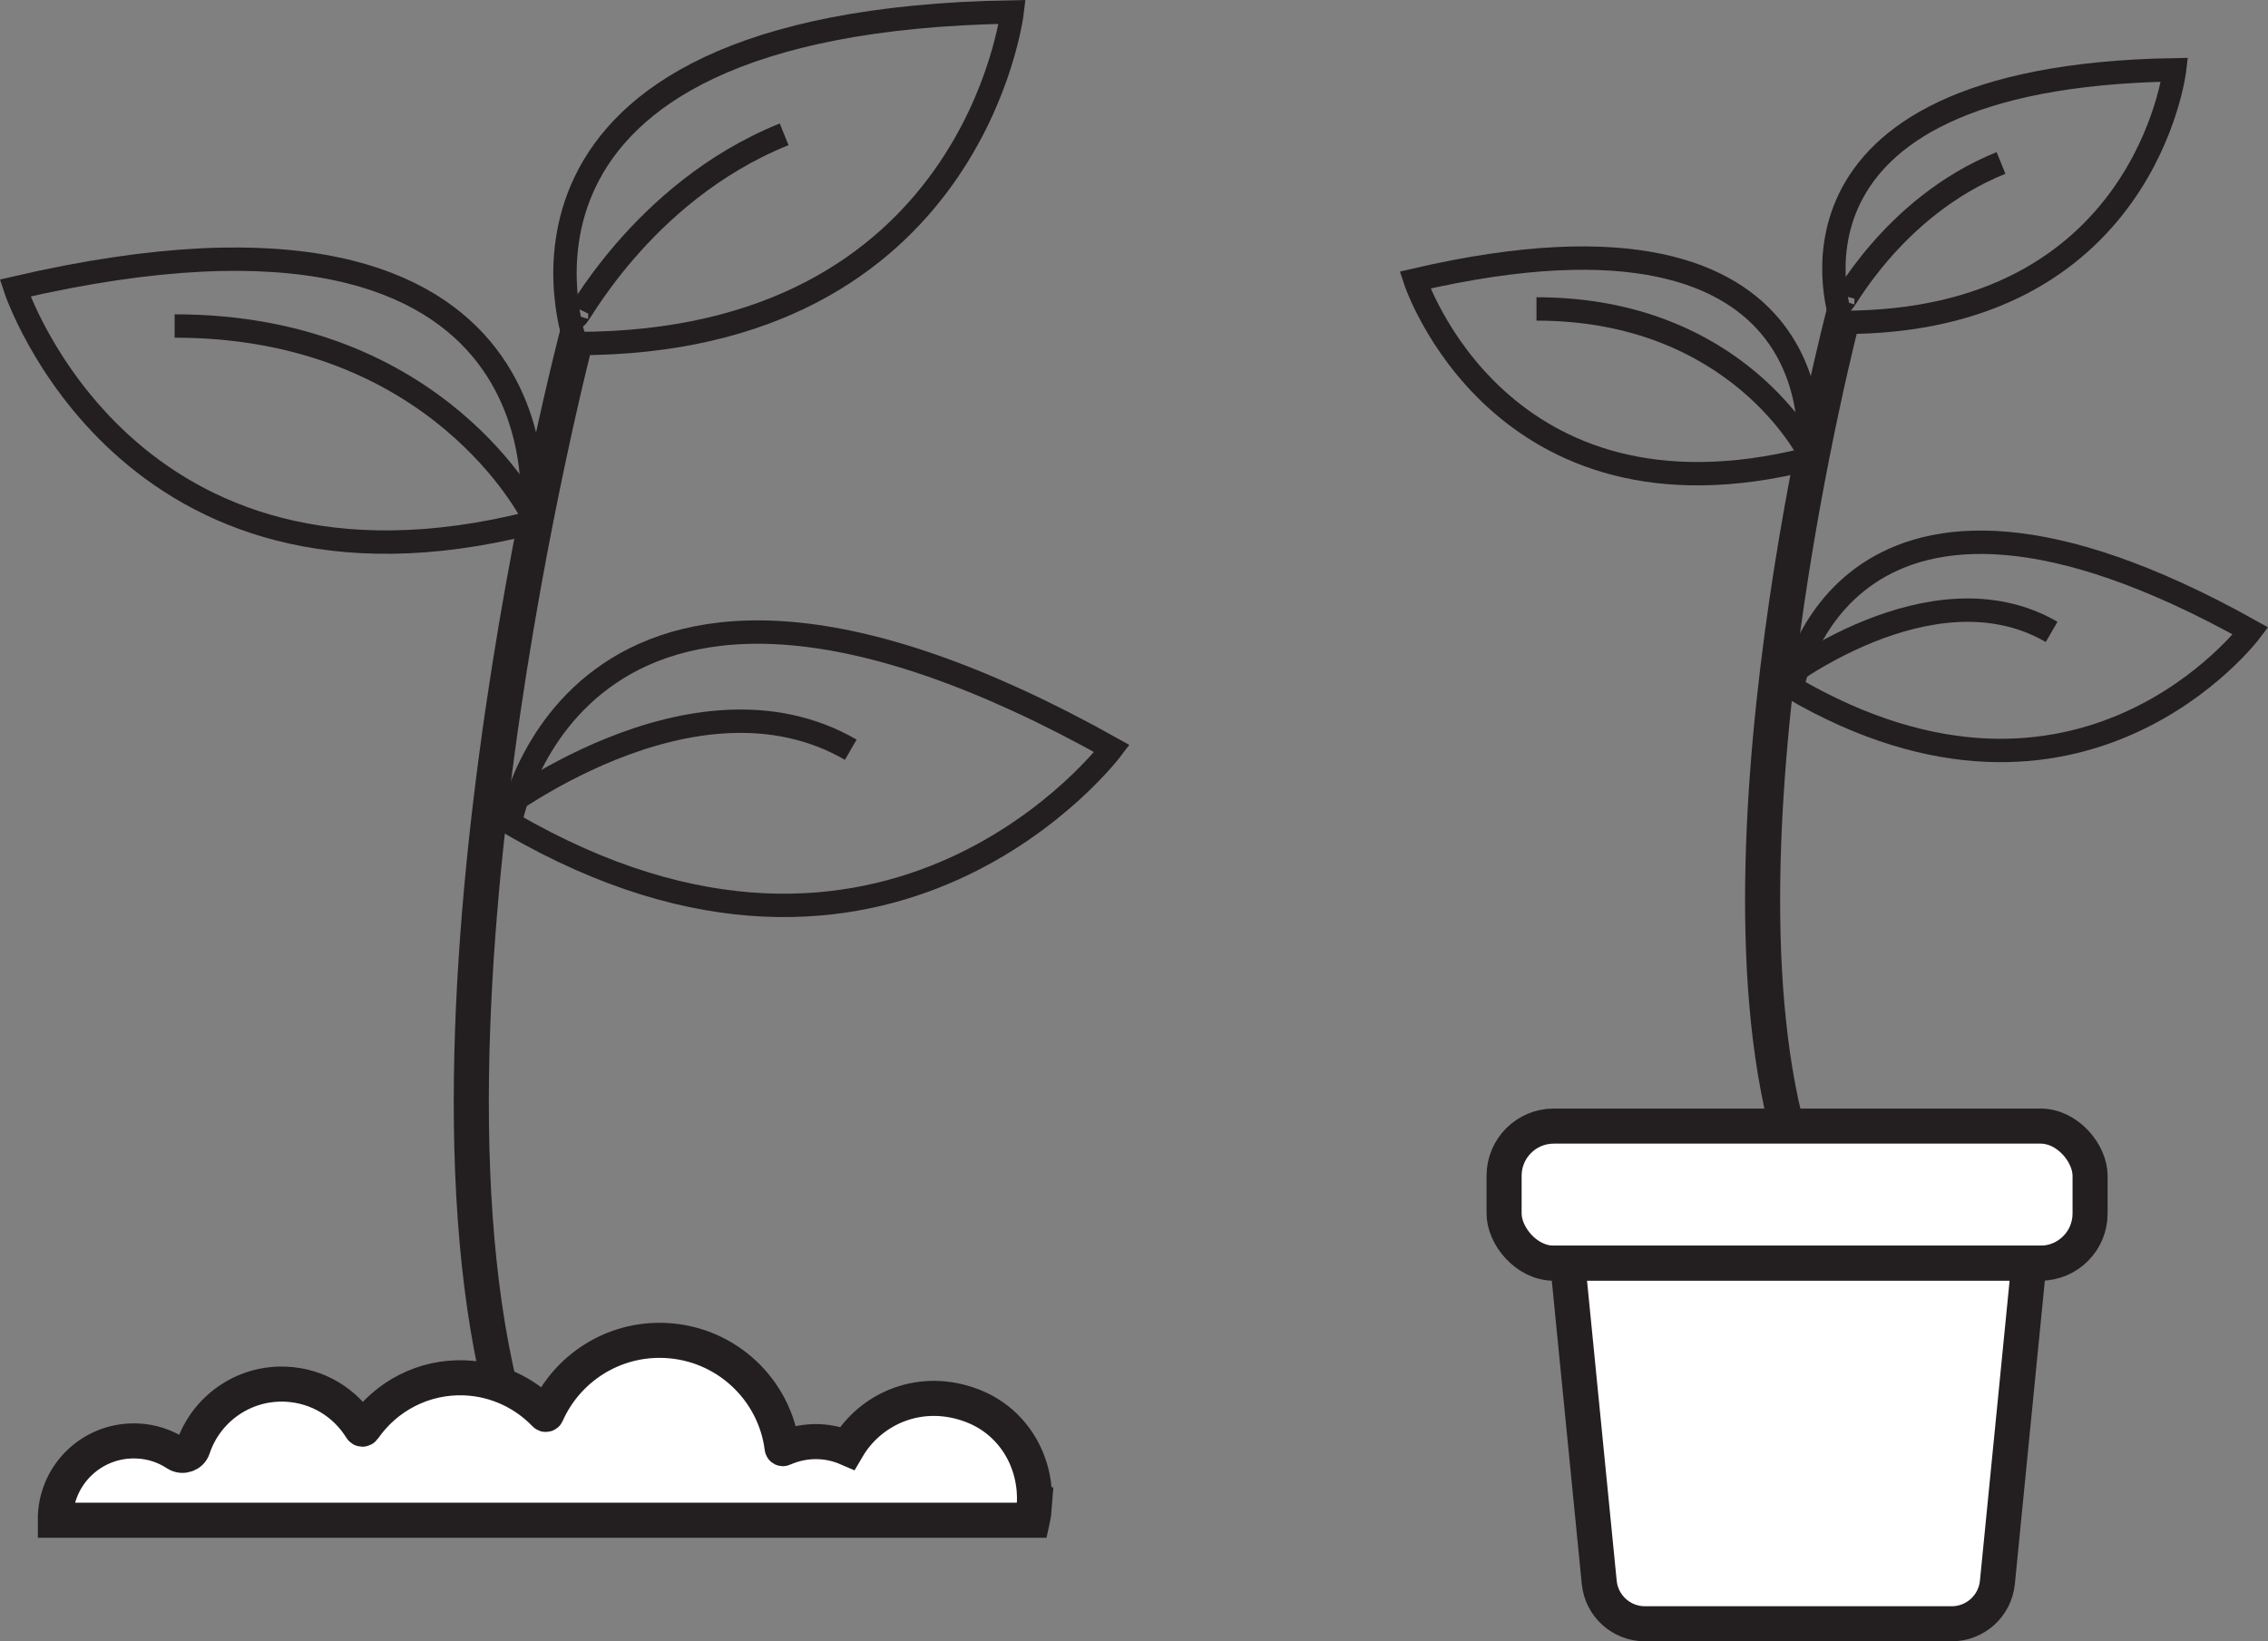 <?xml version="1.0" encoding="UTF-8"?>
<svg id="Layer_4" data-name="Layer 4" xmlns="http://www.w3.org/2000/svg" viewBox="0 0 194.02 140.42">
  <rect x="0" y="0" width="194.02" height="140.42" fill="#808080" stroke="none"/>
  <defs>
    <style>
      .cls-1 {
        fill: #fff;
      }

      .cls-1, .cls-2 {
        stroke-width: 3px;
      }

      .cls-1, .cls-2, .cls-3 {
        stroke: #231f20;
        stroke-miterlimit: 10;
      }

      .cls-2, .cls-3 {
        fill: none;
      }

      .cls-3 {
        stroke-width: 2px;
      }
    </style>
  </defs>
  <path class="cls-3" d="m49.26,29.39S39.02,1.81,86.59,1.02c0,0-3.33,28.42-37.33,28.37Z"/>
  <path class="cls-2" d="m44.76,125.33c-12.23-32.94,4.67-96.94,4.67-96.94"/>
  <path class="cls-3" d="m42.05,69.84s17.2-13.53,30.73-5.7"/>
  <path class="cls-3" d="m45.54,44.08s-8.02-16.2-30.6-16.19"/>
  <path class="cls-1" d="m88.5,128.79c-.03.43-.09.86-.18,1.27H4.74c0-.12,0-.25,0-.37.16-3.71,3.29-6.57,7-6.41,1.24.05,2.39.44,3.36,1.08.51.33,1.22.1,1.41-.48,1.1-3.31,4.29-5.62,7.94-5.46,2.75.12,5.11,1.61,6.45,3.79.05.08.15.08.21,0,1.9-2.74,5.11-4.48,8.69-4.33,2.7.12,5.1,1.3,6.83,3.1.04.05.12.03.14-.03,1.7-3.85,5.66-6.47,10.12-6.27,5.22.23,9.39,4.19,10.02,9.2,0,.04.05.07.09.05.94-.42,2-.64,3.09-.59.85.04,1.65.23,2.39.55,0,0,0,0,0,0,2.01-3.43,6.32-5.32,10.72-3.62,3.48,1.34,5.52,4.8,5.28,8.52Z"/>
  <path class="cls-3" d="m49.36,27c-.3,1.02,5.31-10.5,17.72-15.51"/>
  <path class="cls-3" d="m43.65,70.43s5.53-32.07,51.47-6.39c0,0-18.98,25.33-51.47,6.39Z"/>
  <path class="cls-3" d="m45.44,44.73S50.05,13.3,1.29,24.64c0,0,9.44,28.83,44.15,20.09Z"/>
  <path class="cls-3" d="m157.59,27.58s-7.8-21.01,28.44-21.61c0,0-2.54,21.65-28.44,21.61Z"/>
  <path class="cls-2" d="m154.17,100.67c-9.32-25.09,3.56-73.86,3.56-73.86"/>
  <path class="cls-3" d="m152.1,58.4s13.1-10.31,23.41-4.34"/>
  <path class="cls-3" d="m154.76,38.77s-6.11-12.34-23.32-12.34"/>
  <path class="cls-3" d="m157.68,25.76c-.23.78,4.05-8,13.5-11.82"/>
  <path class="cls-3" d="m153.32,58.85s4.21-24.43,39.21-4.87c0,0-14.46,19.3-39.21,4.87Z"/>
  <path class="cls-3" d="m154.69,39.27s3.51-23.95-33.64-15.31c0,0,7.19,21.97,33.64,15.31Z"/>
  <rect class="cls-1" x="128.67" y="96.34" width="50.13" height="11.73" rx="4.25" ry="4.25"/>
  <path class="cls-1" d="m166.96,138.92h-26.24c-2.02,0-3.71-1.53-3.91-3.54l-2.7-27.31h39.46l-2.7,27.31c-.2,2.01-1.89,3.54-3.91,3.54Z"/>
</svg>